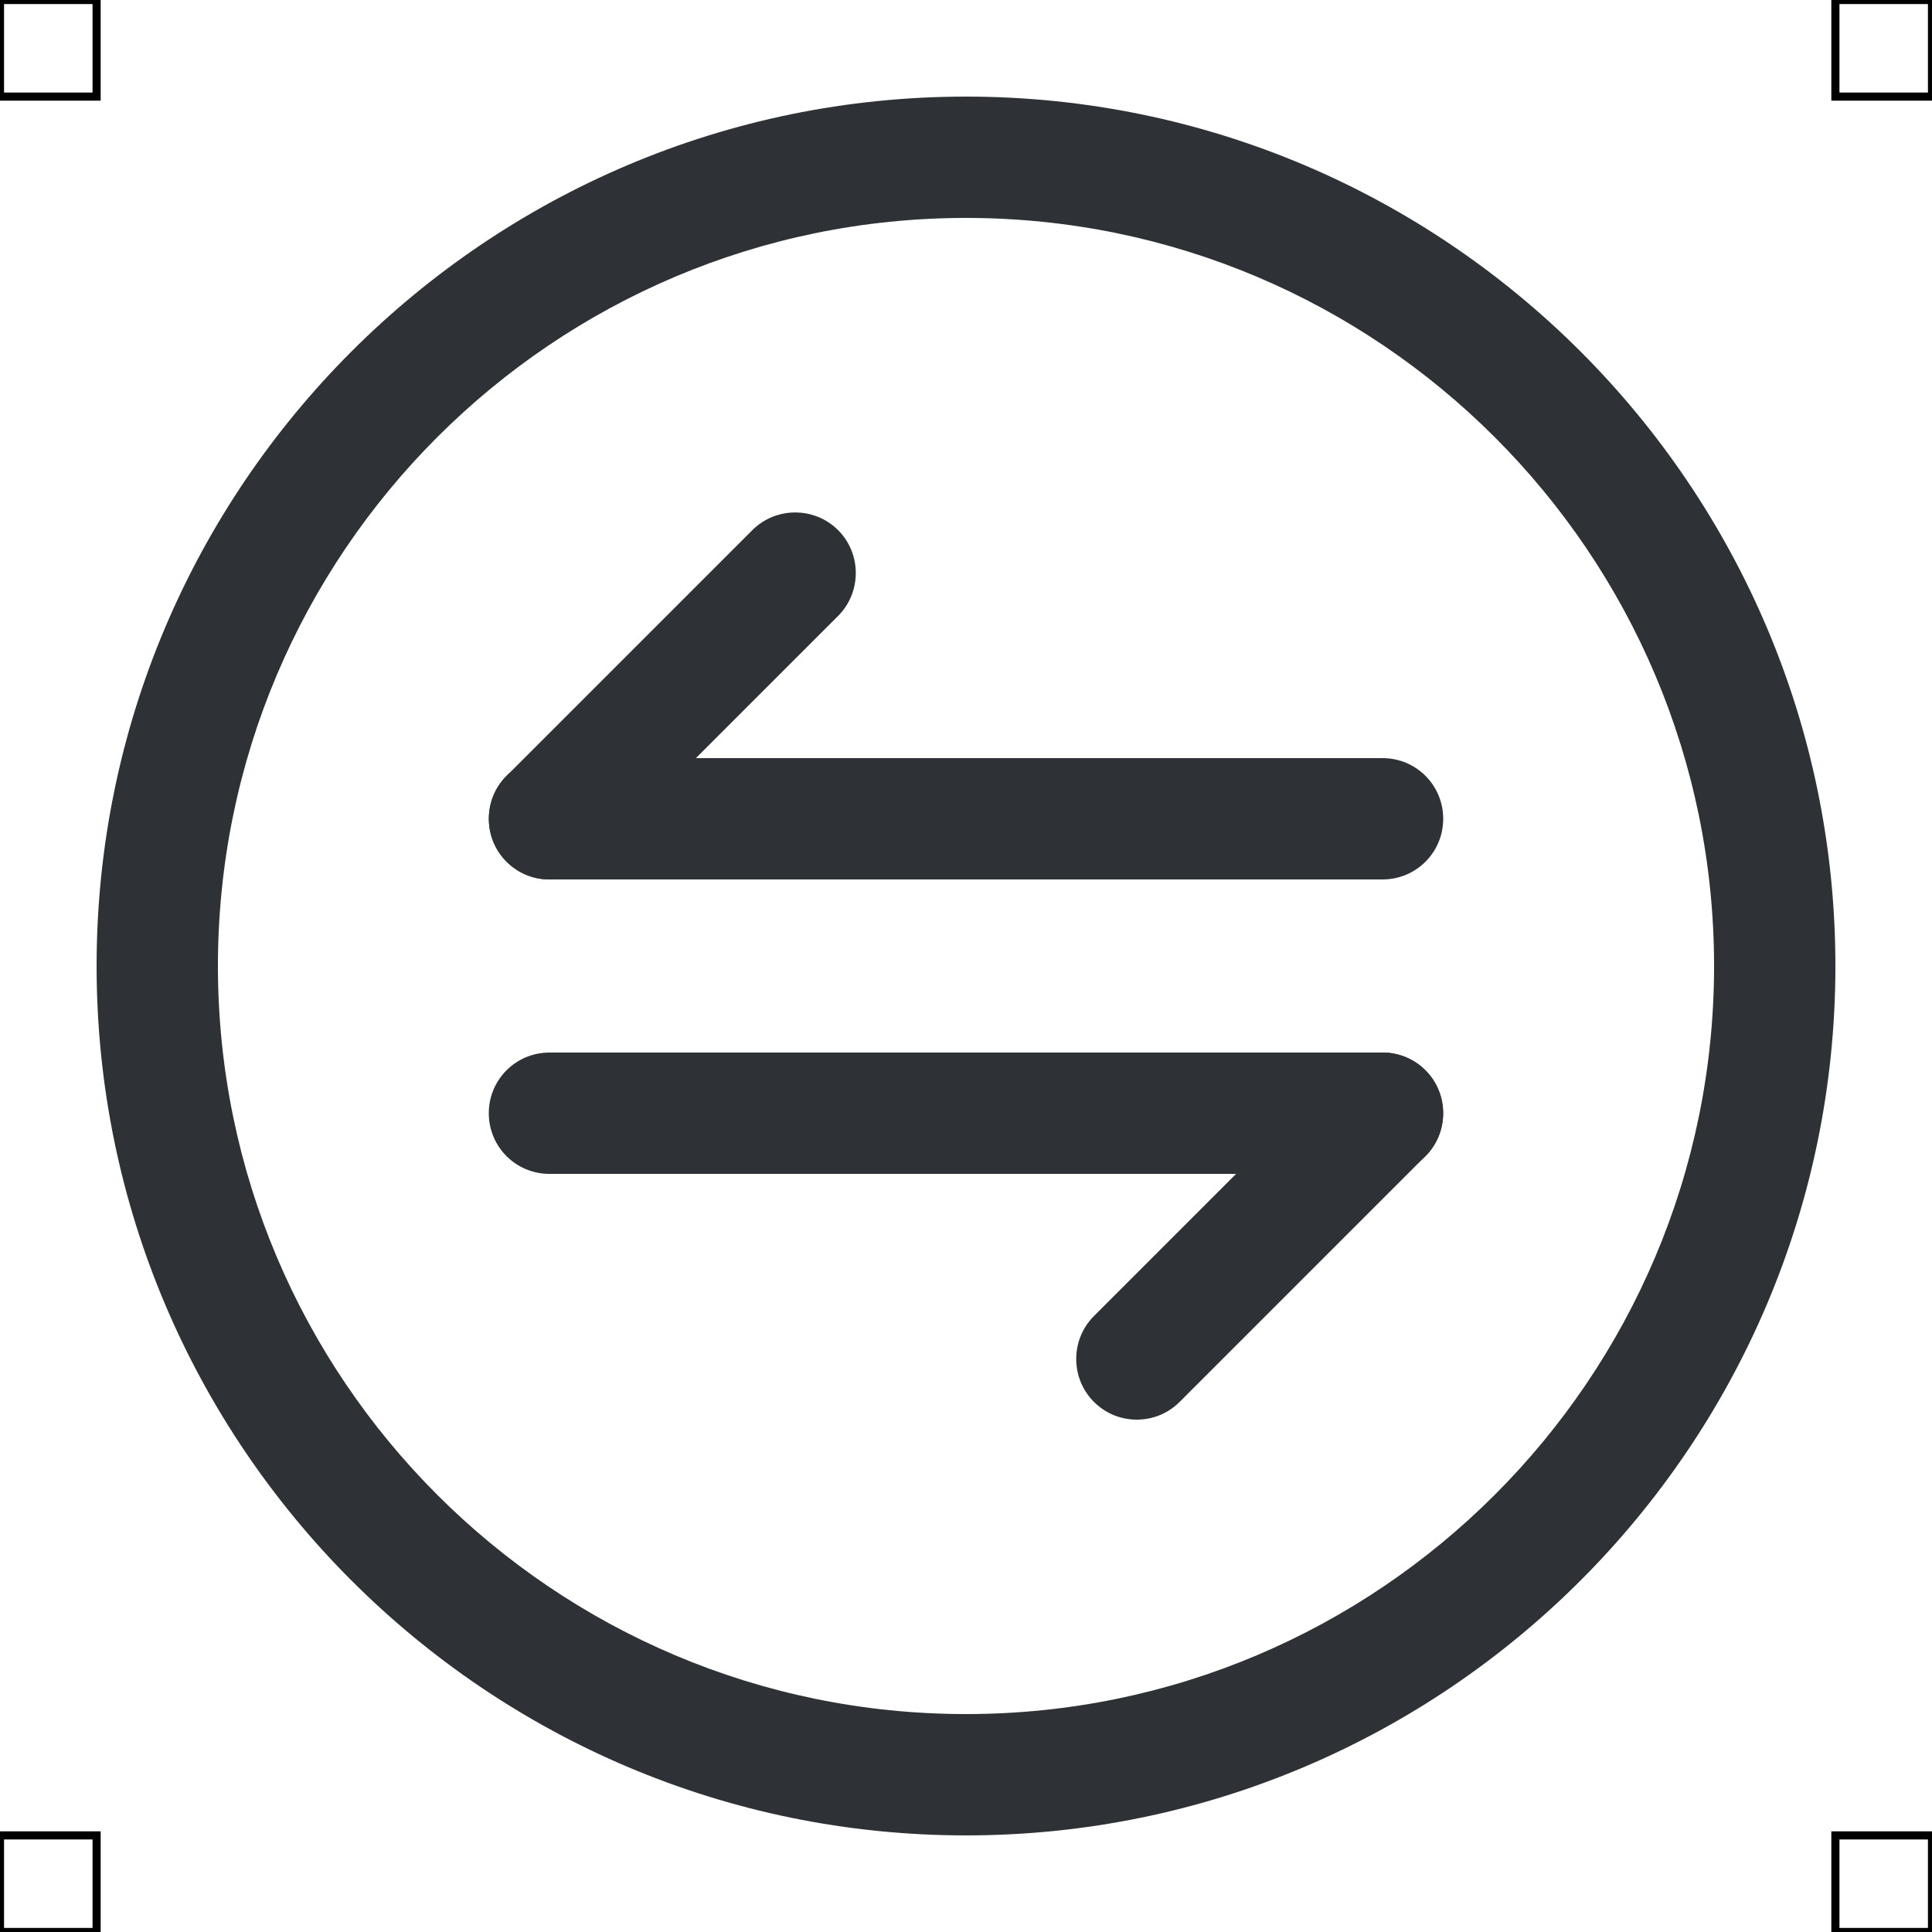 <?xml version="1.0" encoding="UTF-8"?>
<svg xmlns="http://www.w3.org/2000/svg" viewBox="0 0 50 50">
  <defs>
    <style>
      .cls-1 {
        fill: #2e3135;
        stroke-width: 0px;
      }

      .cls-2 {
        fill: none;
        stroke: #000;
        stroke-miterlimit: 10;
        stroke-width: .21px;
      }
    </style>
  </defs>
  <g id="iconos">
    <g>
      <path class="cls-1" d="m29.42,36.74c-.4,0-.8-.15-1.11-.46-.61-.61-.61-1.61,0-2.22l6.36-6.36c.62-.62,1.61-.61,2.22,0s.61,1.61,0,2.22l-6.36,6.36c-.31.31-.71.46-1.11.46Z"/>
      <path class="cls-1" d="m35.78,30.38H14.22c-.87,0-1.57-.7-1.57-1.57s.7-1.57,1.57-1.57h21.56c.87,0,1.57.7,1.57,1.57s-.7,1.57-1.57,1.57Z"/>
      <path class="cls-1" d="m14.22,22.76c-.4,0-.8-.15-1.11-.46-.61-.61-.61-1.61,0-2.22l6.36-6.36c.61-.61,1.61-.61,2.22,0s.61,1.61,0,2.22l-6.36,6.36c-.31.31-.71.46-1.11.46Z"/>
      <path class="cls-1" d="m35.78,22.76H14.22c-.87,0-1.57-.7-1.57-1.57s.7-1.57,1.57-1.57h21.56c.87,0,1.57.7,1.57,1.57s-.7,1.57-1.57,1.57Z"/>
      <path class="cls-1" d="m25,47.5c-12.41,0-22.5-10.09-22.5-22.5S12.59,2.5,25,2.5s22.5,10.09,22.5,22.5-10.09,22.5-22.5,22.5Zm0-41.86C14.32,5.64,5.64,14.32,5.64,25s8.68,19.36,19.36,19.36,19.36-8.68,19.36-19.36S35.68,5.64,25,5.64Z"/>
    </g>
  </g>
  <g id="guias">
    <rect class="cls-2" x="47.5" y="47.5" width="2.5" height="2.5"/>
    <rect class="cls-2" x="47.5" width="2.5" height="2.5"/>
    <rect class="cls-2" y="47.5" width="2.5" height="2.5"/>
    <rect class="cls-2" width="2.5" height="2.5"/>
  </g>
</svg>